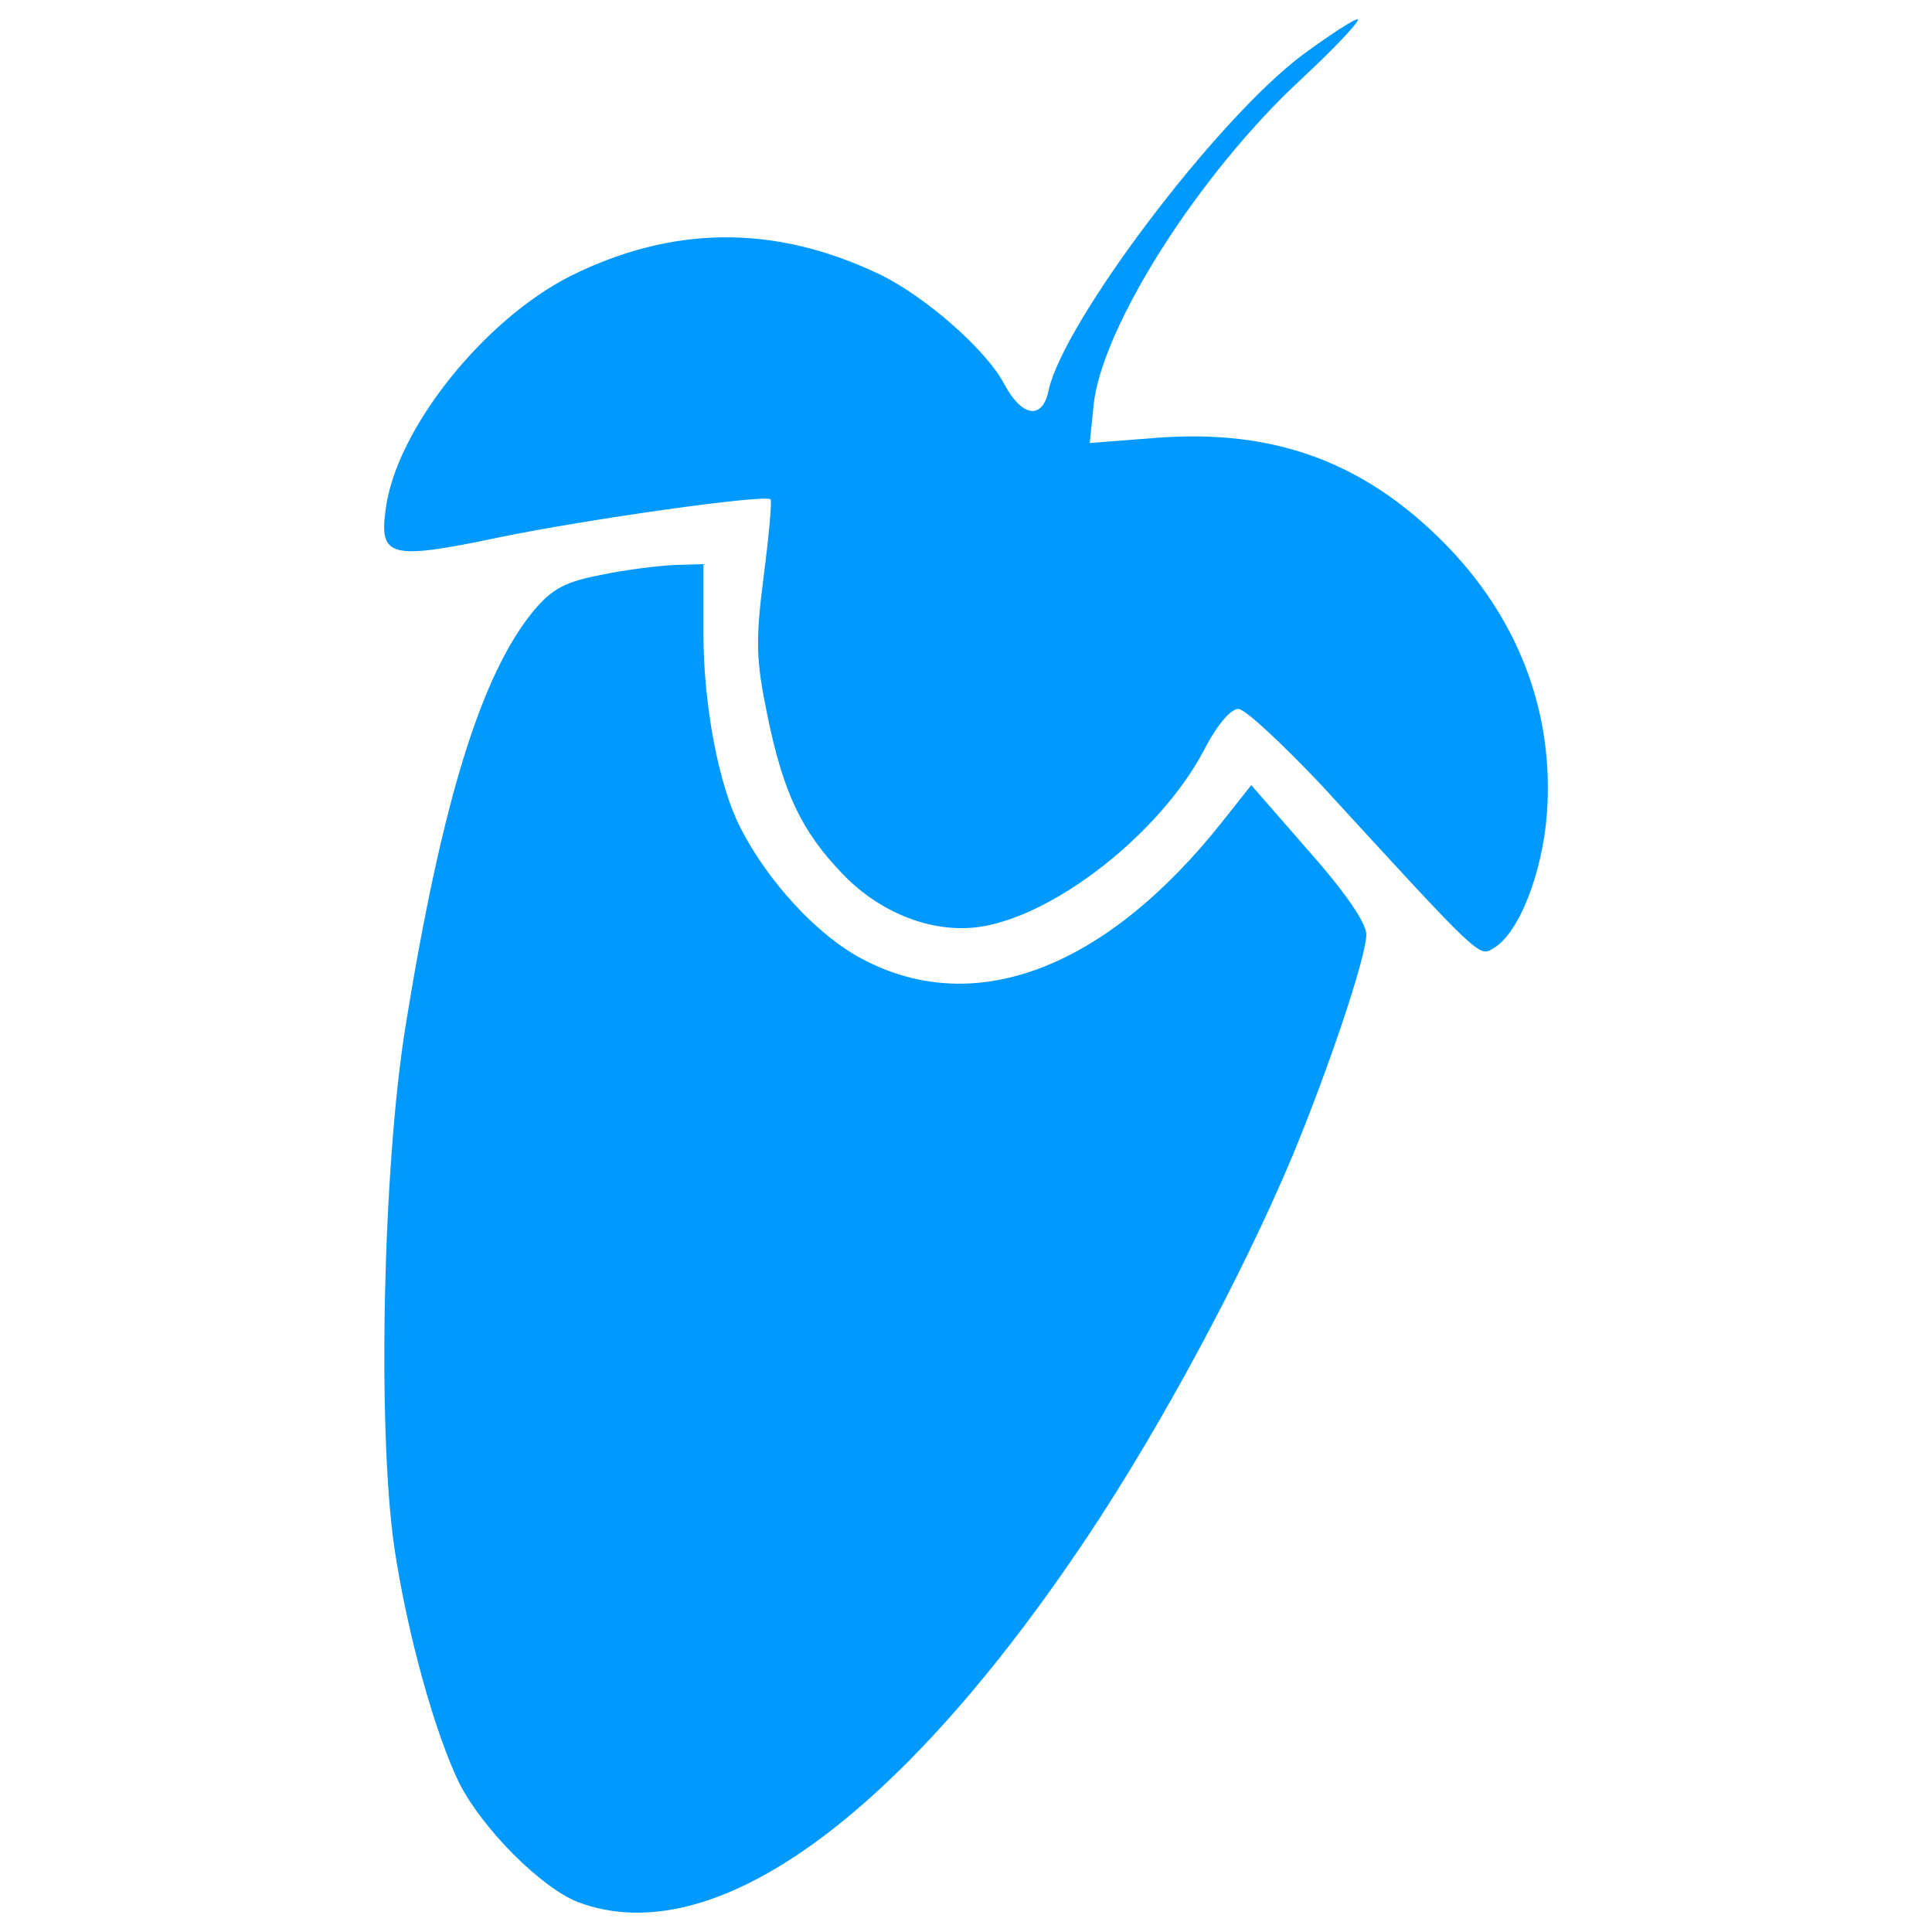 <?xml version="1.0" encoding="utf-8"?>
<!-- Generator: Adobe Illustrator 24.1.0, SVG Export Plug-In . SVG Version: 6.00 Build 0)  -->
<svg version="1.1" id="Capa_1" xmlns="http://www.w3.org/2000/svg" xmlns:xlink="http://www.w3.org/1999/xlink" x="0px" y="0px"
	 viewBox="0 0 1000 1000" style="enable-background:new 0 0 1000 1000;" xml:space="preserve">
<style type="text/css">
	.st0{fill:#0099FF;}
</style>
<g>
	<g transform="translate(0,252) scale(0.1,-0.1)">
		<path class="st0" d="M6744.7,2238.1C6295.1,1902.9,5502.5,850,5427.5,499c-31.5-153.8-138-138-228.7,31.6
			c-94.6,181.4-418,461.4-650.7,571.8c-540.3,256.3-1064.7,252.4-1597.1-11.8C2501.5,861.9,2051.9,298,1996.7-112.2
			c-35.5-252.4,19.7-268.2,583.7-149.8c457.4,94.6,1380.2,224.8,1407.8,197.2c7.9-7.9-7.9-185.4-35.5-398.3
			c-43.4-339.2-39.4-433.8,19.7-721.7c82.8-402.2,177.5-599.4,390.4-820.3c197.2-205,469.3-307.6,709.8-272.1
			c394.3,59.2,938.6,492.9,1159.4,914.9c67.1,130.1,138,212.9,177.5,212.9c35.5,0,228.7-181.4,433.8-398.3
			c824.2-899.1,812.4-887.3,887.3-840c130.1,74.9,252.4,386.5,276,694.1c39.4,528.4-149.8,1021.4-540.3,1411.8
			c-414.1,414.1-875.5,579.7-1470.9,536.3l-354.9-27.6l19.7,193.2c39.4,402.2,544.2,1198.8,1072.6,1687.8
			c173.5,161.7,303.7,299.7,295.8,311.5C7016.8,2427.4,6890.6,2344.6,6744.7,2238.1z"/>
		<path class="st0" d="M3112.8-455.3c-185.4-35.5-252.4-71-347.1-181.4c-272.1-327.3-477.1-981.9-666.4-2153.1
			c-118.3-733.5-145.9-2086.1-59.2-2693.4c67.1-453.5,212.9-974.1,339.1-1230.4c122.3-236.6,422-536.3,611.2-611.2
			c698-264.2,1664.2,429.9,2642.1,1896.8c378.6,567.9,800.5,1352.6,1056.8,1963.9C6878.8-3006.8,7072-2431,7072-2316.7
			c0,59.2-110.4,220.8-299.7,433.8l-295.8,339.2L6326.7-1733c-603.4-761.1-1281.6-1021.3-1865.3-709.8
			c-232.6,122.2-489,402.2-631,682.2c-110.4,216.9-189.3,631-189.3,997.7v362.8l-145.9-3.9C3412.4-408,3242.9-427.7,3112.8-455.3z"
			/>
	</g>
</g>
</svg>
